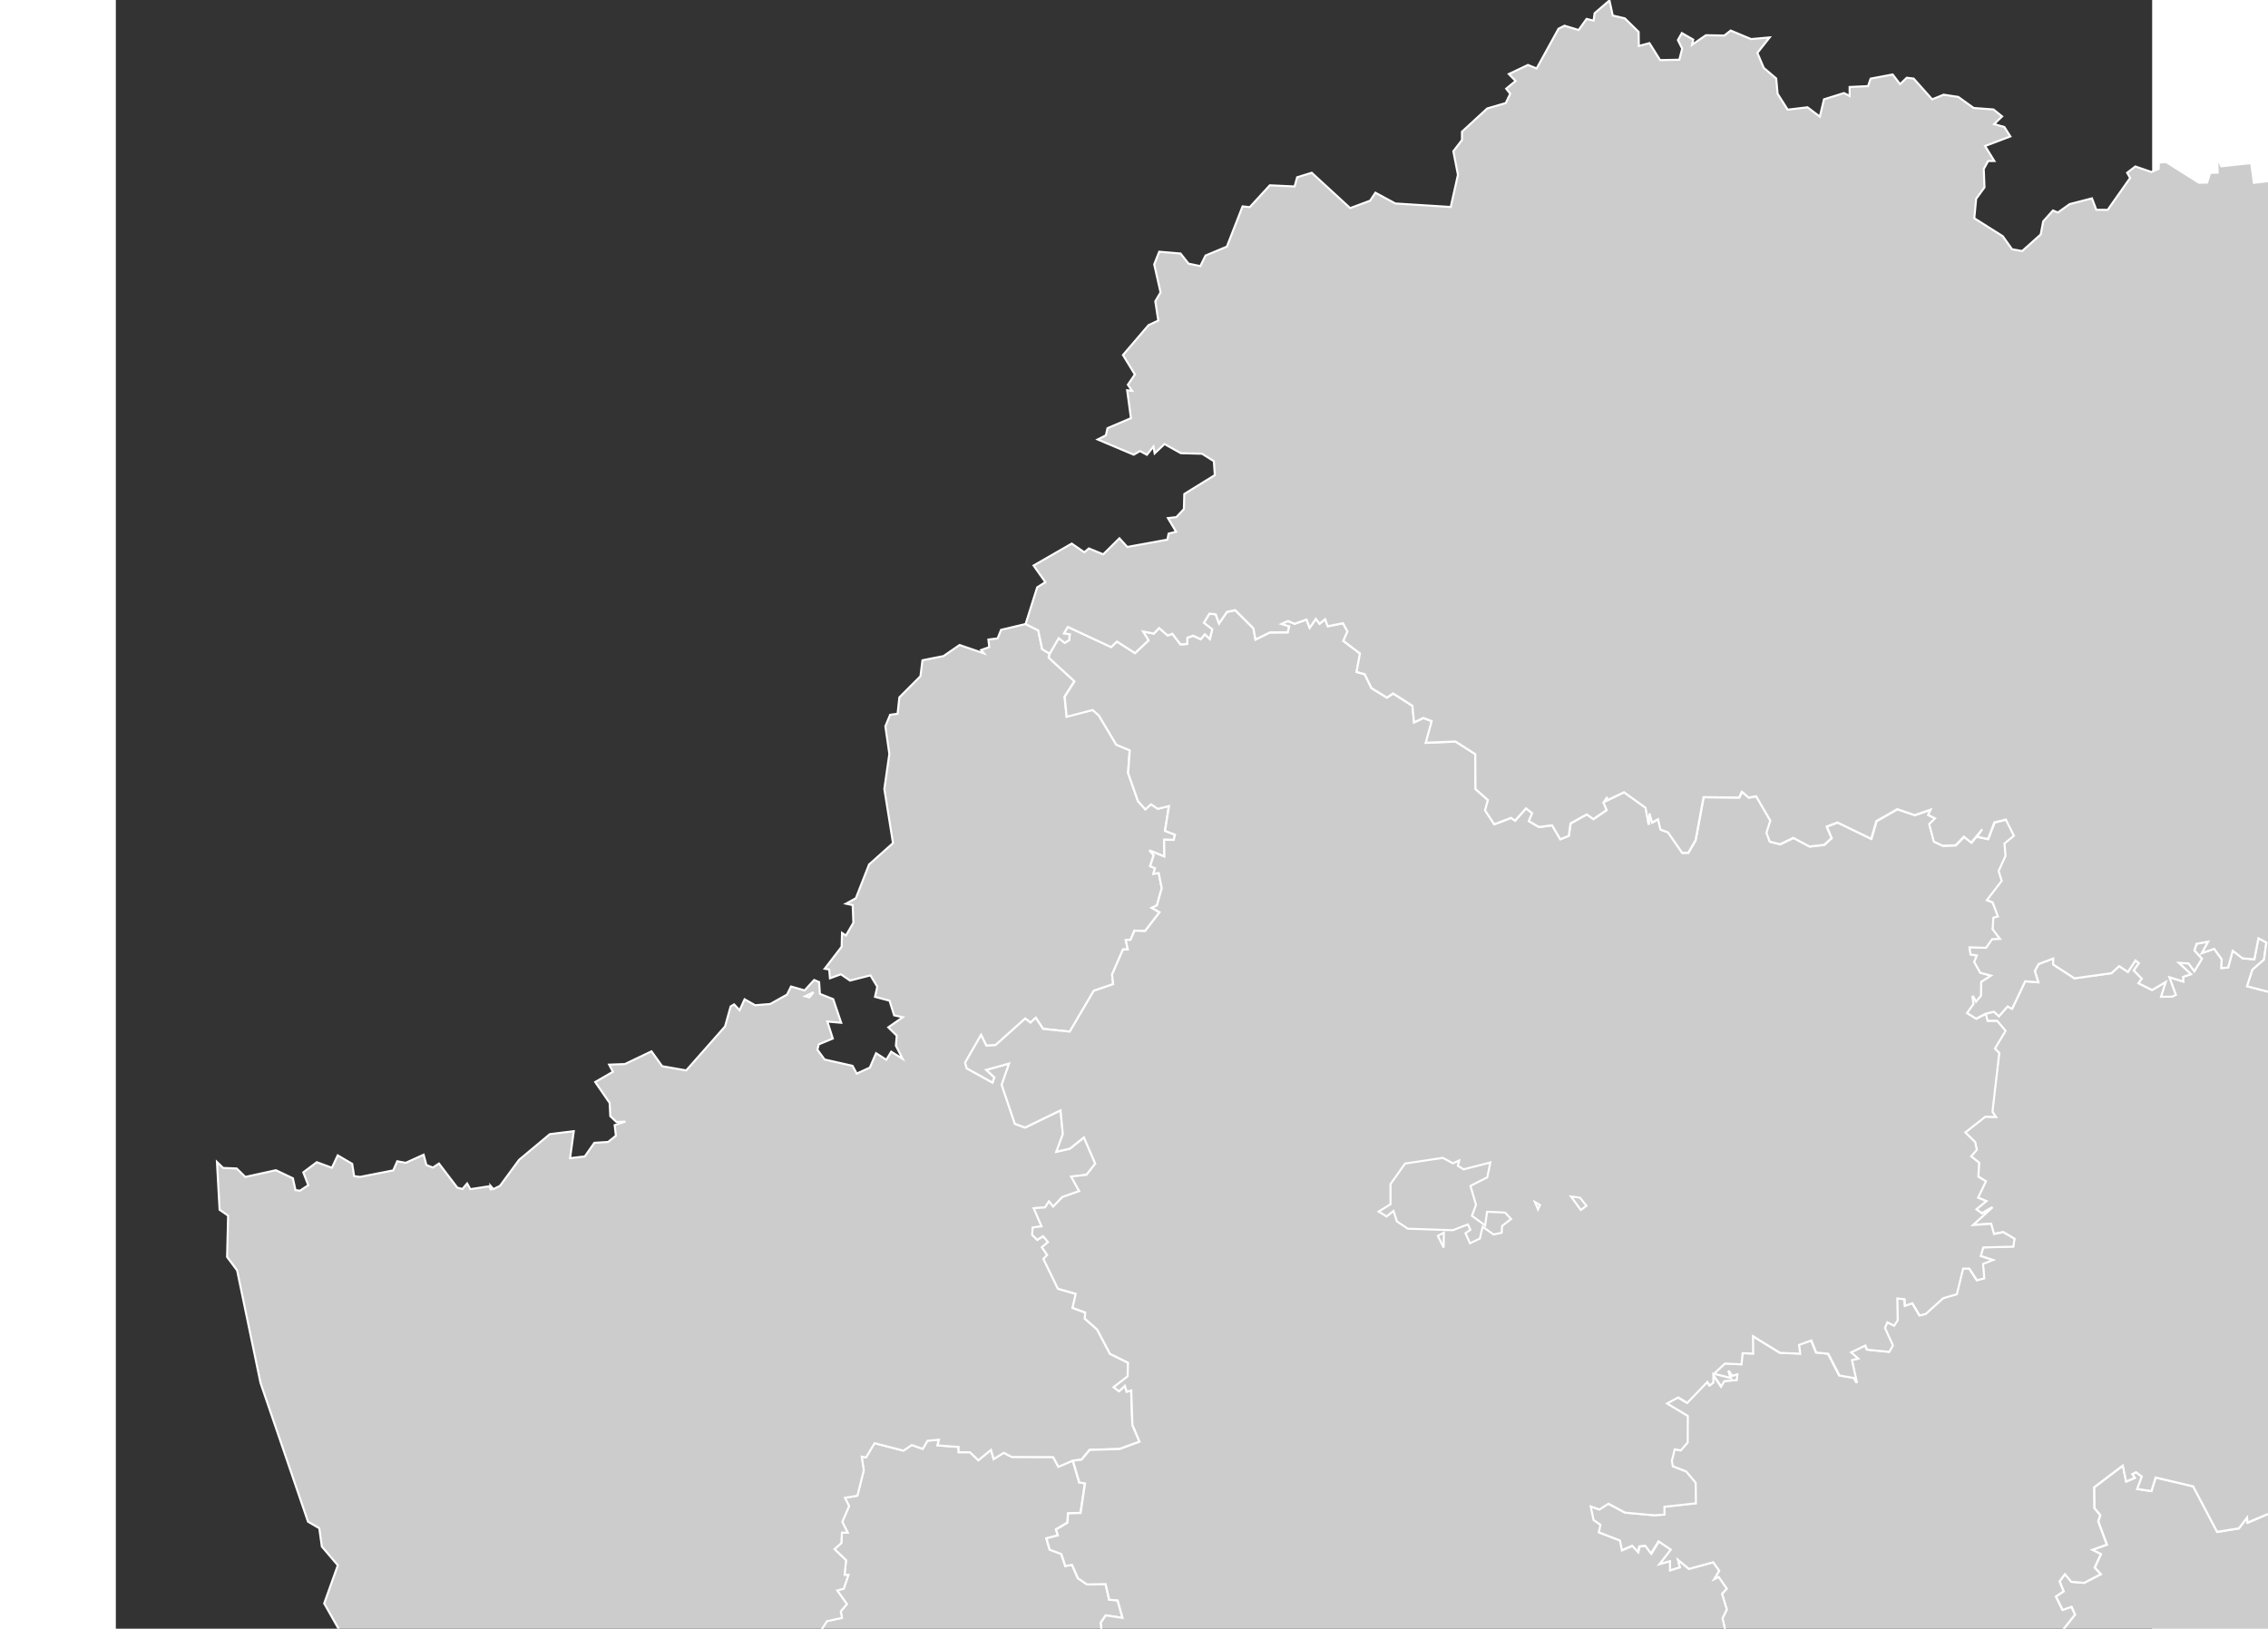 <?xml version="1.0" encoding="utf-8"?>
<!-- (c) ammap.com | SVG map of Belarus - Low -->
<svg xmlns="http://www.w3.org/2000/svg" xmlns:amcharts="http://amcharts.com/ammap" xmlns:xlink="http://www.w3.org/1999/xlink" version="1.1" width="859px" height="617px" viewBox="0 0 500 400">
	<rect x="0" y="0" width="500" height="400" fill="#333333" stroke="none"/>
	<defs>
		<style type="text/css">
			.land
			{
				fill: #CCCCCC;
				fill-opacity: 1;
				stroke:white;
				stroke-opacity: 1;
				stroke-width:0.5;
			}
		</style>

		<amcharts:ammap projection="mercator" leftLongitude="23.179" topLatitude="56.172" rightLongitude="32.78" bottomLatitude="51.262"></amcharts:ammap>

		<!-- All areas are listed in the line below. You can use this list in your script. -->
		<!--{id:"BY-BR"},{id:"BY-HO"},{id:"BY-HM"},{id:"BY-HR"},{id:"BY-MA"},{id:"BY-MI"},{id:"BY-VI"}-->

	</defs>
	<g>
		<path id="BY-BR" title="Brest" class="land" d="M56.02,430.21L67.7,429.3L67.81,427.87L70.09,427.13L73.04,428.72L72.8,431.74L76.84,433.11L76.96,432.18L77.8,434.62L78.5,432.19L80.3,431.01L81.23,431.52L80.59,433.29L81.82,431.9L85.67,433.94L89.68,431.61L90.81,431.89L90.79,434.3L99.73,434.11L102.86,432.39L103.65,433.33L102.66,428.51L105.43,421.63L103.7,422.02L104.63,421.2L103.17,419.69L105.79,415.59L108.73,414.66L105.86,412.47L106.17,410.97L113.17,404.82L114.69,404.99L114.2,409.31L116.51,410.31L119.01,409.2L120.35,410.65L122.39,408.39L123.63,410.35L127.92,409.96L129.44,408.2L131.9,408.6L134.02,412.5L132.81,413.94L135.78,417.18L138.46,412.35L139.71,412.78L138.7,419.81L139.46,423.5L141.25,421.19L143.16,422.51L145.06,419.91L149.61,422.69L150.98,418.99L154.94,417.31L155.9,422.02L158.66,423.07L160.85,420.34L160.35,419.02L157.82,419.28L157.31,416.69L159.78,414.49L157.46,410.37L161.62,411.07L166.01,410.16L165.77,406.17L167.66,403.28L172.88,400.77L174.57,398.12L178.27,397.31L177.96,395.72L179.47,393.93L177.08,390.57L178.69,390.15L179.84,386.78L178.9,386.78L179.27,383.17L176.42,380.44L178.11,378.94L178.27,376.38L179.66,376.37L178.35,373.73L180.01,369.85L179,367.82L182.05,367.32L183.62,361.09L183.1,357.71L184.17,357.92L186.27,354.41L193.36,356.25L195.41,354.87L198.11,355.81L199.27,353.82L202.08,353.55L201.75,354.95L206.91,355.34L206.92,356.63L209.71,356.63L211.77,358.6L214.87,356.05L215.52,358.32L218.01,356.77L219.96,357.79L230.13,357.83L231.42,360.21L234.94,358.71L234.94,358.71L236.52,364.05L237.93,364.28L236.84,371.54L233.76,371.65L233.64,373.93L230.81,375.6L231.27,377.06L228.46,377.79L229.26,380.57L232.1,381.62L233.1,384.59L234.74,384.28L236.2,387.59L238.42,389.1L243.01,389.02L243.88,392.88L245.96,393.02L247.16,397.33L243.04,396.71L241.85,398.47L242.25,403.28L239.39,402.98L237.23,404.49L238.49,410.04L242.19,414.72L236.77,420.15L237.03,423.83L241.09,426.17L241.2,427.52L246.03,420.51L246.96,423.97L249.23,422.78L251.49,416.65L254.35,420.13L257.19,419.9L258.93,422.63L260.96,423.17L260.55,422.03L263.61,421.8L264.43,428.29L267.14,431.82L272.2,431.12L273.6,433.19L278.98,435.87L282.94,430.43L284.62,434.82L283.96,438.01L285.94,438.93L286.78,442.53L283.74,443.47L284.54,450.25L282.46,450.28L282.56,452.72L284.78,453.85L285.05,457.22L286.25,457.33L286.43,465.73L291.3,465.94L292.04,470.38L294.07,470.18L294.4,474.3L299.04,474.22L299.16,476.62L302.58,477.56L302.58,477.56L301.37,481.62L301.86,486L309.78,485.92L309.87,487.9L312.44,490.02L316.84,490.22L318.59,492.65L321.63,493.54L323.45,499.46L321.03,502.43L322.6,504.77L320.29,511.03L320.63,516.81L324.27,517.34L324.93,520.7L327.47,520.7L327.55,523.71L320.32,530.89L322.04,536.97L319.28,541.89L323.77,547.12L321.9,551.63L323.25,554.18L321.23,556.74L319.54,556.45L318.59,557.72L318.15,564.04L320.37,567.93L320.37,567.93L320,571.39L321.1,571.33L319.4,573.72L317.53,572.65L317.83,570.29L316.45,571.24L315.6,569.73L313.67,571.65L308.87,570.15L307.39,571.55L300.22,571.86L302.41,565.79L300.64,564.27L297.61,564.6L297.09,551.62L281.7,552.21L278.32,556.19L270.88,552.53L266.94,553.6L263.92,551.21L263.7,548.09L259.3,545.5L252.04,545.02L248.36,548.75L243.12,548.55L242.88,546.91L241,546.43L239.43,544.03L237.62,544.28L237.4,539.46L235.34,540.91L224.77,539.83L220,540.66L219.83,539.06L218.65,539.27L215.22,535.26L208.99,532.64L202.57,534.77L195.54,533.59L195.34,531.37L192.04,530.52L191.19,530.8L192.16,533.87L179.25,533.83L173.66,531.8L172.44,533.9L170.52,532.91L169.72,534.18L164.96,534.18L159.46,532.29L153.83,528.45L151.46,529.39L148.83,528.31L144.77,530.4L141.55,530.42L131.88,536.91L129.42,536.92L128.47,535.22L122.95,536.9L121.53,534.99L116.59,538.51L113.54,536.96L110.25,537.41L107.1,536.23L95.81,538.69L89.16,538.62L85.56,541.29L85.9,542.62L82.4,548.16L84.07,554.41L80.59,558.26L69.61,564.3L66.22,569.69L60.41,574.42L54.94,572.32L51.89,573.18L51.69,571.18L54.15,568.36L47.89,566.66L45.3,567.46L44.46,564.18L39.17,566.2L36.85,565.75L31.67,569.24L33.49,572.95L35.8,574.27L33.83,577.83L36.76,583.29L32.75,583.47L31.77,580.6L28.44,579.77L29.34,577.16L26.62,571.81L26.43,566.91L28,560.43L25.7,556.8L28.02,552.99L30.02,553.28L33.24,550.81L33.97,548.34L31.14,543.54L31.48,539.28L33.29,539.75L32.64,538.23L33.82,537.36L31.91,534.46L34.35,532.52L33.97,530.64L32.95,530.62L36.19,528.92L35.84,527.27L37.52,525.52L34.12,517.55L35.04,517.34L34.85,514.87L32.25,513.43L32.52,511.73L30.89,510.44L27.91,510.27L27.21,511.28L24.55,506.77L22.71,506.2L23.72,502.99L21.17,503.58L20.47,502.32L18.07,503.81L17.42,502.64L16.27,503.21L15.85,500.44L14.39,501.06L13.68,499.59L9.7,499.43L9.03,497.88L6.32,498.73L1.91,497.35L1.78,491.44L0,490.42L10.09,472.64L17.89,461.78L21.94,457.7L29.79,453.1L39.27,450.54L40.95,451.47L52.58,442.65L55.97,438.64z"/>
		<path id="BY-HO" title="Homyel'" class="land" d="M390.57,442.45l1.02,0.72l2.1,-2.03l0.67,1.09l4.98,0.02l4.27,-2.03l3.49,1.32l1.86,-1.4l2.63,1.35l2.3,-3.61l3.88,-0.02l-0.1,-2.06l-1.4,0.38l-1.23,-1.31l0.64,-3.26l3.48,1.13l1.62,-1.97l1.65,0.29l5.87,-8.2l-0.41,-3.02l11.5,-1.62l-0.97,-4.33l5.86,-7.74l13.21,5.12l0.63,-1.49l1.31,0.17l-0.13,1.58l2.11,1.06l3.52,-1.59l3.19,-3.48l8.52,0.48l2.95,2.15l4.1,-1.31l-0.66,-1.41l1.51,-1.7l-4.02,-1.75l-2.51,-3.57l3.07,-3.87l-0.86,-1.88l-2.2,0.77l-1.64,-3.32l1.91,-1.29l-1,-2.44l1.33,-1.78l1.56,1.88l3.16,0.26l4.08,-2.12l-1.51,-1.61l1.52,-3.33l-2.09,-1.04l3.56,-1.28l-2.11,-5.69l0.47,-1.55l-1.43,-1.72l-0.07,-5.09l7.07,-5.36l0.81,3.92l2.13,-0.9l-0.66,-0.89l0.96,-0.49l1.43,1.06l-1.14,3.05l3.49,0.52l1.03,-3.33l9.22,2.17l5.89,11.18l5.32,-0.86l2.05,-2.66l0.08,1.26l4.84,-2.06l3.39,0.53l0.21,-2.01l2.26,-1.79l3.42,1.06l0.86,-2.37l1.8,0.31l0.93,-2.58l2.67,0.27l1.94,-4.6l1.23,0.68l-1.45,2.68l1.37,0.74l-0.63,1.42l6.99,1.36l-1.05,2.16l1.91,1.84l3.06,-0.36l-0.05,-1.76l3.2,-1.13l5.13,0.73l1.33,-1.17l-0.32,-1.38l1.53,-0.52l10.23,-0.25l-0.53,2.66l-2.08,1.98l1.16,1.82l1.43,-1.02l1.98,0.62l-0.04,3.09l1.93,1.21l0.11,2.9l2.47,-0.49l0.61,2.02l1.36,0.38l0.15,1.99l-1.61,1.55l1.09,2l6.45,-0.58l1.26,3.49l2.07,-0.76l0.02,0.87l5.69,0.12l1.02,2.26h1.5l0,0l-2.01,0.6l-0.38,6.06l-4.8,-0.1l-1.57,1.64l8.32,5.42l1.65,3.76l-0.27,3.31l8.09,8.14l4.04,0.23l0.07,2.17l-1.36,1.21l4.95,4.63l0.98,6.05l-2.87,4.32l-4.79,1.7l4.61,5.59l0.33,6.16l5.01,4.04l3.03,0.34l-2.72,2.44l-1.74,-1.09l-1.36,4.18l-2.6,-0.31l1.12,2.58l2.13,-0.99l1.54,1.69l-1.38,3.04l-1.79,0.82l1.94,0.58l-1.03,4.46l2.03,-0.18l0.71,2.38l-0.39,8.19l-3.1,0.94l3.12,3.92l0.37,-0.79l1.63,2.25l4.34,1.55l-1.05,1.12l0.87,4.85l-1.56,2.51l6.88,1l1.29,7.88l-5.65,2.97l-0.58,-1.37l-3.09,-0.92l-11.27,-1.32l-2.8,1.04l-1.42,-0.49l-0.71,-2.33l-3.62,-0.11l-1.99,1.04l0.59,1.42l-4.51,1.91l-2.01,6.29l-3.16,1.23l-2.06,-1.02l-0.97,-2.52l-3.88,-0.91l-1.35,-2.71l-11.48,2.93l-2.71,-1.4l0.13,1.75l-1.39,0.2l1.09,2.76l-1.78,-1.01l1.11,1.63l-1.16,0.65l0.51,1.88l-1.19,0.23l1.29,3.27l-2.23,-1.21l-0.69,1.04l1.28,1.08l-1.82,0.41l0.29,1.7l-3.7,0.9l1.07,0.89l-0.69,0.85l-1.56,-0.98l-0.96,0.84l1.1,3.27l-1.59,2.69l-4.1,-0.43l-2.98,4.21l-0.82,3.64l-3.22,1.42l1.31,3.41l-0.92,2.55l-3.19,0.8l2.62,0.94l-1.86,5.47l-4.42,0.94l0.49,5.24l-3.02,-1.61l-0.97,0.71l1.34,1.51l-1.95,3.52l3.53,2.44l-3.45,1.07l3.29,2.11l-1.87,1.91l1.37,2.57l2.55,-0.63l-0.98,4.26l1.58,3.93l2.35,1.34l-3.04,1.86l0.34,2.62l2.42,0.21l2.64,5.38l-1.28,2.36l1,2.55l-4.2,2.98l1.37,0.79l-0.66,0.81l1.48,-0.55l-1.1,2.74l-4.94,2.3l-2.52,-2.21l-4.02,0.85l0.72,-3.87l-4.36,-0.32l-5.74,-5.9l2.25,-2.06l-1.18,-4.93l0.77,-0.48l-7.71,-7.27l-5.4,-3.11l-0.85,2.65l-2.59,-2.15l-0.6,2.3l-7.58,-1.94l-0.35,1.72l-2.56,0.65l-0.8,1.56l-2.81,-2.19l-2.38,0.62l-1.29,4.61l-2.62,-1.38l-2.01,0.86l-0.8,-1.17l-0.85,2.1l-3.57,-1.88l-1.3,-3.7l1.36,-0.6l-0.13,-2.46l-0.54,-1.74l-1.54,0.02l-3.42,3.17l-2.74,-0.21l-3.68,4.94l-3.21,-2.07l-2.81,9.62l-6.65,-1.58l-6.55,3.99l-1.36,-9.03l-2.67,-0.86l-1.54,-4.04l0.43,-8.35l-3.09,-0.75l-0.41,-2.84l-2.15,-1.76l0.52,-1.26l-1.51,-0.65l0.22,-2.97l-4.32,0.2l-8.01,9.13l-1.73,0.15l-0.52,-1.99l-4.43,0.14l-6.19,3.32l-4.58,8.64l1.49,4.14l-2.16,4.31l-1.12,-6.01l-2.62,2.8l-1.36,-0.58l-3.02,-12.49l0.86,-0.89l-1.65,0.04l2.02,-0.97l-7.52,-0.21l-0.01,-1.21l-2.81,-1.22l-3.51,-0.28l-8.6,6.37l-0.65,-4.12l-4.61,-5.81l-1.84,0.26l0.02,-7.24l-6.28,4.26l-1.45,4.52l-1.9,0.31l-1.75,3.08l-4.94,1.64l-7.15,0.91l2.61,-4.3l-3.97,2.05l-0.74,-4.68l-4.11,-1.62l-2.02,1.01l-0.64,0.68l1.4,1.04l-0.95,4.26l1.65,3.48l-3.64,1.27l-3.24,6.8l-6.82,-4.99l4.14,-5.64l0.27,-4.67l-5.69,-1.43l-1.82,1.29l-5.24,-3.7l-0.93,1.63l-1.52,-1.61l0,0l-2.21,-3.89l0.44,-6.32l0.95,-1.27l1.69,0.3l2.02,-2.57l-1.34,-2.55l1.87,-4.51l-4.49,-5.23l2.76,-4.91l-1.72,-6.08l7.23,-7.19l-0.08,-3h-2.54l-0.66,-3.36l-3.64,-0.53l-0.34,-5.78l2.3,-6.26l-1.56,-2.34l2.42,-2.97l-1.82,-5.92l-3.04,-0.89l-1.74,-2.43l-4.4,-0.2l-2.58,-2.12l-0.09,-1.98l-7.91,0.09l-0.49,-4.39l1.21,-4.05l0,0l6.3,-6.04l0.67,-1.27l-1.85,-4.57l2.42,-1.22l1.53,-3.81l8.94,0.44l1.71,-2.06l1.9,1.79l1.82,-1.9l0.4,1.05l1.3,-0.65l-0.1,1.83l1.46,0.06l-1.24,5.58l7.79,3.65l0.38,2.3l5.95,-0.6l6.73,1.84l4.12,-1.22l0.08,-3.3l1.7,-0.98l-0.86,-4.62l1.82,-0.99l9.49,-1.23l0.89,4.47l4.62,-0.87l0.44,2.26l10.47,-1.67l6.73,-6.7l0.11,-12.44L390.57,442.45zM617.15,467.48l-0.18,-1.28l3.45,0.85l-0.52,1.81l-0.88,-1.48L617.15,467.48z"/>
		<path id="BY-HM" title="Minsk City" class="land" d="M326.4,306.17l-1.79,-2.65l0,0l1.47,-0.77l0,0L326.4,306.17zM349.2,297.02l-0.77,-1.82l1.26,0.74L349.2,297.02zM359.49,294.13l1.61,2l-1.38,1.04l0,0l-2.54,-2.99L359.49,294.13zM325.84,284.36l2.46,1.34l1.56,-0.7l-0.35,1.3l1.41,0.88l6.58,-1.68l-0.76,3.65l-4.13,2.09l1.37,4.66l-1,2.69l3.24,2.37l0.48,-3.37l4.42,0.21l1.47,1.58l-2.21,1.69l-0.1,1.69l-2,0.42l-2.68,-1.9l-0.68,2.9l-2.42,1.16l-1.11,-2.47l1.21,-0.84l-0.63,-1.32l-3.68,1.42l-11.06,-0.37l-2.68,-1.79l-0.84,-2.58l-1.68,1.37l-1.95,-1.21l2.9,-1.79v-4.95l3.58,-5.05L325.84,284.36z"/>
		<path id="BY-HR" title="Hrodzen" class="land" d="M223.38,153.25l3.11,1.57l0.96,4.62l1.85,1.09l0,0l-0.26,0.95l6.31,5.81l-2.41,3.78l0.5,4.91l6.36,-1.66l1.54,1.36l4.28,7.18l3.31,1.38l-0.41,5.58l2.43,6.9l1.82,2.04l1.37,-1.27l1.68,1.12l2.74,-0.67l-0.97,6.1l2.45,0.94l-0.31,1.28l-2.35,-0.05l0.07,4.14l-3.67,-1.5l1.05,1.18l-0.88,2.67l1.2,0.52l-0.41,1.37l1.31,-0.2l0.75,3.74l-1.19,4.21l-1.27,0.61l1.92,1.08l-3.56,4.62l-2.6,-0.11l-0.96,2.25l-1.17,0.09l0.5,2.29l-1.17,-0.01l-2.69,6.18l0.28,2.35l-4.77,1.63l-5.88,10.02l-6.56,-0.67l-1.79,-2.72l-1.3,1.19l-1.28,-1l-7.3,6.53l-2.24,0.15l-1.31,-2.64l-3.91,6.8l0.39,1.38l6.32,3.51l0.45,-1.27l-2.01,-1.83l5.65,-1.57l-1.82,5.23l3.23,9.57l2.5,0.93l8.74,-4.23l0.55,5.88l-1.59,4.29l3.31,-0.76l3.46,-2.76l2.79,6.45l-2.14,2.73l-3.77,0.45l1.96,3.56l-4.15,1.48l-2.24,2.35l-1.03,-1.27l-0.96,1.46l-2.77,0.19l1.92,4.46l-2.17,0.27l-0.14,1.81l1.23,1.22l1.46,-0.89l1.22,1.46l-1.51,1.25l1.3,1.92l-0.94,0.94l3.57,7.34l4.39,1.27l-0.8,3.45l3.13,1.14l-0.13,1.49l3.04,2.67l3.16,5.98l4.44,2.19l-0.1,3.36L245,340.68l1.29,0.99l1.4,-1.36l0.5,1.47l1.09,-0.33l0.29,8.48l1.76,4.12l-4.9,1.8l-7.34,0.21l-2.01,2.4l-2.12,0.26l0,0l-3.52,1.51l-1.29,-2.38l-10.17,-0.04l-1.95,-1.02l-2.49,1.56l-0.65,-2.27l-3.1,2.54l-2.06,-1.96h-2.79l-0.01,-1.3l-5.16,-0.38l0.33,-1.41l-2.81,0.27l-1.16,1.99l-2.69,-0.94l-2.05,1.38l-7.09,-1.84l-2.1,3.51l-1.07,-0.21l0.52,3.38l-1.57,6.23l-3.05,0.51l1.01,2.03l-1.66,3.88l1.31,2.63l-1.4,0.01l-0.15,2.56l-1.69,1.5l2.85,2.73l-0.37,3.61h0.94l-1.14,3.38l-1.61,0.42l2.38,3.36l-1.51,1.79l0.31,1.59l-3.7,0.81l-1.7,2.65l-5.21,2.51l-1.89,2.89l0.24,4l-4.39,0.9l-4.16,-0.7l2.32,4.12l-2.47,2.2l0.51,2.59l2.53,-0.26l0.5,1.32l-2.19,2.73l-2.76,-1.05l-0.96,-4.71l-3.96,1.68l-1.37,3.7l-4.55,-2.78l-1.9,2.6l-1.91,-1.32l-1.79,2.31l-0.75,-3.68l1,-7.03l-1.25,-0.43l-2.68,4.82l-2.97,-3.23l1.21,-1.44l-2.12,-3.9l-2.46,-0.4l-1.52,1.76l-4.29,0.39l-1.25,-1.96l-2.04,2.26l-1.34,-1.45l-2.5,1.11l-2.3,-1l0.49,-4.32l-1.52,-0.17l-7,6.15l-0.31,1.5l2.87,2.19l-2.94,0.93l-2.62,4.1l1.46,1.51l-0.93,0.82l1.73,-0.39l-2.77,6.88l1,4.82l-0.79,-0.94l-3.13,1.72l-8.94,0.19l0.02,-2.41l-1.12,-0.28l-4.01,2.32l-3.85,-2.03l-1.23,1.39l0.64,-1.77l-0.93,-0.51l-1.79,1.18l-0.71,2.42l-0.83,-2.43l-0.12,0.93l-4.04,-1.36l0.24,-3.02l-2.95,-1.6l-2.28,0.74l-0.11,1.43l-11.68,0.91l0,0l-1.67,-18.98l2.2,-2.56l-1.55,-8.03l-3.91,-6.89l3.35,-9.36l-3.92,-4.6l-0.64,-4.51l-2.76,-1.6l-11.67,-34.12l-5.74,-27.6l-2.46,-3.29l0.25,-10.15l-2.09,-1.45l-0.65,-11.74l1.53,1.47l3.31,0.13l2.12,2.08l7.52,-1.65l4.17,1.98l0.63,2.9l1.11,0.15l2.04,-1.35l-1.23,-3.16l3.32,-2.49l3.71,1.37l1.43,-3.05l3.55,2.08l0.48,3.03l1.46,0.18l8.14,-1.6l0.98,-2.24l2.08,0.39l4.4,-2l0.68,2.53l1.59,0.63l1.5,-0.99l4.51,5.92l1.25,0.33l1.15,-1.36l0.79,1.4l4.64,-0.71l0.46,0.99l-0.13,-1.09l0.69,0.8l1.63,-0.81l4.68,-6.38l7.55,-6.31l5.88,-0.73l-0.91,6.63l3.62,-0.43l2.34,-3.34l3.38,-0.21l1.91,-1.54l-0.3,-2.59l2.62,-0.87l-2.18,0.1l-1.51,-1.43l-0.17,-3.25l-3.54,-5.14l4.34,-2.51l-0.92,-1.76l3.87,-0.14l6.53,-3.13l2.62,3.65l5.91,1.04l9.53,-10.8l1.37,-4.9l0.85,-0.52l1.36,1.44l1.22,-2.69l2.59,1.46l3.7,-0.3l4.13,-2.31l0.98,-1.99l3.33,0.96l2.36,-2.56l1.21,0.52l0.19,2.89l3.27,1.3l1.96,5.8l-3.4,-0.3l1.34,4.17l-3.46,1.44l-0.32,1.31l1.77,2.4l6.85,1.55l1.04,1.91l3.22,-1.48l1.52,-3.53l2.52,1.62l1.2,-1.99l2.8,1.76l-1.65,-3.23l0.21,-2.46l-2.08,-2.05l3.57,-2.48l-2.13,-0.47l-1.13,-3.59l-3.57,-0.95l0.56,-2.49l-1.68,-2.78l-5.01,1.28l-2.25,-1.55l-2.68,0.99l-0.19,-2.16l-1.1,-0.19l4.16,-5.42l0.09,-3.38l0.96,0.65l1.83,-3.15l-0.17,-4.33l-1.65,-0.35l2.43,-1.34l3.24,-8.28l5.88,-5.26l-2.13,-13.29l1.23,-8.62l-0.98,-6.77l1.17,-2.83l1.83,-0.26l0.44,-4.02l5.18,-5.2l0.49,-3.91l5.17,-1.03l3.94,-2.72l5.99,2.05l-0.69,-0.82l1.99,-0.71l-0.21,-1.86l2.27,-0.29l0.84,-2.1L223.38,153.25zM170.29,244.94l-1.05,-0.26l2.08,-1L170.29,244.94z"/>
		<path id="BY-MA" title="Mahilyow" class="land" d="M459.07,248.97L461.16,248.46L462.38,249.57L464.49,247.18L465.61,247.75L468.82,240.99L472.04,241.25L471.19,238.48L472.1,236.76L475.72,235.4L475.69,236.86L480.92,240.26L490,239.01L491.9,237.27L494.04,238.7L495.92,235.87L496.75,236.55L495.49,238.33L497.47,240.35L496.65,241.47L499.98,243.14L503.36,241.16L502.2,244.79L504.91,244.78L505.8,244.31L504.21,239.98L507.61,241.06L507.6,239.9L509.54,239.25L506.52,236.46L508.95,236.61L510.36,238.53L512.21,235.45L510.36,233.44L510.89,231.79L513.77,231.25L512.23,234.06L515.24,233.03L517.09,235.6L516.99,237.74L518.65,237.63L519.78,233.48L522.21,235.36L525.09,235.6L526.09,230.43L528.05,231.46L527.46,235.68L524.63,238.15L523.31,242.21L528.71,243.62L531.02,239.93L534.17,240.21L534.4,236.99L536.04,238.1L538.59,245.61L540.55,244.18L540.91,246.46L543.56,247.72L542.73,245.01L545.52,244.97L542.81,244.02L546.05,241.4L544.81,240.77L546.29,237.5L548.66,235.85L545.55,233.19L554.64,230.42L554.16,226.44L556.17,225.79L558.71,227.4L561.35,227.38L561.82,229.66L564.63,228.79L567.75,229.81L569.65,228.86L570.48,224.43L572.31,222.98L573.75,225.87L578.36,226.3L579.65,229.57L582.74,225.19L588.39,222.53L587.23,220.33L592.6,220.52L592.6,220.52L594.78,221.06L595.07,224.91L597.54,229.17L596.24,232.07L599.81,233.64L601.38,237.08L598.74,239.57L601.28,240.45L600.92,248.84L604.24,249.8L605.55,248.33L606.09,251.55L608.04,251.31L605.76,253.2L609.84,253.61L612.88,257.08L614.3,256.9L613.97,259.47L618.46,260.65L619.18,262.46L623.84,262.94L625.9,261.84L627.49,266.59L634.81,265.41L633.29,269.83L635.76,269.99L638.39,267.84L639.53,269.3L640.77,268.4L641.51,269.65L643.86,269.26L642.73,270.95L643.34,275.1L640.82,278.87L643.27,280.77L643.38,283.91L640.65,285.8L639.05,294.21L636.71,295.07L638.18,296.44L635.39,299.25L636.1,300.34L633.67,300.59L634.78,301.99L634.03,305.26L637.16,303.8L644,307.75L644.55,306.4L647.84,306.67L650.63,304.21L654.93,304.88L654.65,303.98L657.54,304.32L660.76,302.42L664.48,305.63L666.81,304.86L668.18,308.82L672.47,307.69L671.57,309.67L675.29,309.52L678.6,315.04L685.31,312.43L685.51,314.5L688.17,316.43L688.33,318.94L684.94,321.18L683,320.9L681.89,322.95L682.25,325.25L683.14,325.74L683.09,323.26L684.49,324.99L682.94,328.9L686.86,333.64L686.37,335.87L692.12,338.51L691.33,339.86L695.89,340.43L696.06,344.72L697.73,345.07L699.14,341.46L702.14,344.07L700.18,344.6L699.92,345.84L708.2,346.5L706.73,348.59L707.81,351.54L706.17,351.73L706.11,353.22L708.71,355.6L706.04,355.02L704.96,357.63L706.9,362.31L703.29,362.98L702.02,361.77L699.48,364.99L696.9,361.84L697.1,364.86L695.63,364.93L694.52,367.8L691.68,366.45L690.22,367.49L690.03,365.8L687.37,366.28L689.26,368.69L684.44,377.93L681.79,380.65L677.76,380.84L675.85,385.72L673.66,387.78L669.3,387.86L668.83,391.38L665.08,390.32L664.04,392.73L658.38,394.14L652.74,392.51L652.61,391.39L650.63,393.19L646.48,393.43L644.98,392.8L644.67,390.24L638.87,389.97L636.46,386.3L635.78,381.88L632.61,379.31L631.52,379.84L623.98,375.46L620.39,379.92L607.31,377.54L608.32,381.97L604.37,386.3L604.51,388.07L606.94,390.09L606.29,391.65L604.24,391.85L604.24,391.85L602.74,391.85L601.72,389.59L596.04,389.47L596.02,388.59L593.95,389.35L592.68,385.87L586.24,386.45L585.15,384.44L586.76,382.9L586.61,380.9L585.25,380.52L584.64,378.51L582.17,379L582.06,376.1L580.13,374.89L580.17,371.8L578.19,371.19L576.76,372.21L575.6,370.38L577.67,368.4L578.21,365.74L567.97,365.99L566.44,366.5L566.76,367.88L565.43,369.05L560.3,368.33L557.1,369.46L557.15,371.22L554.1,371.58L552.18,369.74L553.23,367.59L546.24,366.23L546.88,364.81L545.5,364.07L546.95,361.4L545.72,360.72L543.78,365.32L541.11,365.05L540.18,367.62L538.38,367.32L537.51,369.68L534.1,368.62L531.84,370.41L531.63,372.42L528.24,371.89L523.4,373.94L523.31,372.69L521.27,375.35L515.95,376.21L510.06,365.02L500.84,362.85L499.81,366.18L496.33,365.67L497.46,362.62L496.03,361.56L495.07,362.05L495.74,362.94L493.6,363.84L492.79,359.92L485.72,365.28L485.78,370.37L487.22,372.1L486.74,373.65L488.85,379.34L485.3,380.62L487.39,381.67L485.86,385L487.37,386.6L483.3,388.73L480.14,388.47L478.58,386.59L477.25,388.37L478.24,390.81L476.34,392.1L477.98,395.43L480.18,394.65L481.04,396.53L477.97,400.4L480.48,403.98L484.51,405.73L483,407.43L483.66,408.83L479.57,410.14L476.62,407.99L468.1,407.51L464.91,411L461.39,412.58L459.28,411.52L459.4,409.94L458.09,409.77L457.46,411.27L444.25,406.14L438.39,413.88L439.35,418.21L427.86,419.84L428.27,422.86L422.4,431.06L420.76,430.77L419.14,432.74L415.66,431.61L415.02,434.87L416.26,436.19L417.66,435.81L417.76,437.86L413.87,437.89L411.58,441.5L408.95,440.15L407.09,441.55L403.6,440.22L399.33,442.25L394.35,442.23L393.69,441.13L391.59,443.16L390.57,442.45L390.57,442.45L389.38,440.03L383,437.12L383.08,435.03L383.42,433.17L387.18,430.61L389.12,425.93L386.77,420.64L390.24,419.72L391.31,417.08L387.76,409.52L388.79,406.96L390.5,407.1L392.24,405.15L396.1,406.85L397.61,403.88L395.38,401.32L394.49,397.44L395.54,395.27L394.37,391.43L395.54,390.17L393.56,387.32L392.41,387.87L393.67,385.77L392.2,383.72L386.24,385.35L383.59,383.13L384.05,384.95L381.6,385.71L381.6,383.45L379,384.17L381.67,380.56L378.76,378.58L376.9,381.59L375.43,379.65L374.05,379.79L373.7,381.22L372.26,379.65L369.68,380.75L369.2,378.32L364,376.32L364.41,374.45L362.72,373.28L362.01,369.94L364.16,370.69L366.38,369.26L370.48,371.47L377.65,372.11L380.13,371.96L380.12,370.03L387.86,369.18L387.79,364.15L385.48,361.39L382.18,360.1L381.93,358.73L382.64,355.9L384.13,356.19L385.82,354.24L385.85,347.73L380.76,344.67L383.49,343.17L385.73,344.5L390.67,339.38L391.25,340.24L392.14,339.54L392.14,337.63L394.06,340.48L394.83,339.17L397.9,338.91L398.04,337.56L396.77,337.89L395.92,336.64L396.49,338.44L392.28,337.37L395.01,334.85L399.07,335.05L399.34,332.3L401.93,332.41L401.89,328.13L408.53,332.22L413.48,332.42L413.19,330.26L416.23,329.17L417.42,332.14L420.38,332.44L423.13,337.78L426.65,338.37L427.42,339.6L426.2,333.99L427.73,333.64L425.98,332.1L429.49,330.41L429.9,331.43L435.35,331.98L436.24,330.39L434.29,326.1L434.88,324.7L436.55,325.54L437.42,324.2L437.32,318.86L439.1,319.04L439.24,320.67L441.03,320.01L442.82,323.03L444.31,322.66L448.62,318.78L451.97,317.81L453.49,311.51L455.03,311.5L456.91,314.38L458.7,313.9L458.4,310.35L460.83,309.41L457.84,308.45L458.47,306.32L465.85,306.12L466.15,304.2L463.41,302.57L461.11,303.02L460.41,300.51L455.96,300.81L460.76,296.46L458.17,297.97L456.79,296.96L459.22,294.94L457.19,294.11L459.12,290.08L457.27,288.96L457.45,285.53L455.5,283.95L456.89,282.35L456.48,280.47L454.06,278.08L458.94,274.23L461.57,274.27L460.71,273.03L462.38,258.58L461.33,257.47L463.93,253.13L461.89,250.71L459.51,250.71z"/>
		<path id="BY-MI" title="Minsk" class="land" d="M229.29,160.53l2.22,-3.81l1.48,1.16l1.09,-0.67l0.14,-1.41l-1.45,-0.23l0.99,-1.6l10.62,4.94l1.45,-1.35l4.42,2.84l3.33,-3.12l-1.34,-2.19l2.64,0.53l1.29,-1.37l2.13,1.84l1.13,-0.42l1.99,2.61l1.65,-0.11l0.02,-1.51l1.46,-0.51l1.82,0.87l1.01,-1.22l1.24,1.14l0.58,-2.36l-2.05,-1.59l1.37,-2.25l1.54,0.15l0.82,2.25l1.95,-2.84l2.02,-0.42l4.47,4.46l0.51,2.76l3.53,-1.75l4.37,-0.03l0.35,-1.44l-1.9,-0.59l1.63,-0.76l1.63,0.68l2.92,-1.03l0.77,2.03l1.54,-2.22l0.89,1.22l1.37,-1.1l0.67,1.72l3.74,-0.74l1.09,2.03l-1.02,2.3l4.09,3.11l-0.84,4.53l1.99,0.55l1.67,3.42l3.79,2.33l1.53,-1.01l4.74,3.03l0.39,4.07l2.3,-1.09l2.05,0.79l-1.45,5.3l7.29,-0.31l4.87,3.1l0.04,8.57l3.06,2.71l-0.7,2.52l2.25,3.42l4.13,-1.58l0.98,0.69l2.69,-3.02l1.51,1.17l-0.81,1.96l2.5,1.45l3.21,-0.42l2,3.42l2.08,-0.81l0.46,-3.08l3.96,-2.21l1.65,1.15l3.23,-2.19l-0.79,-1.85l0.98,-1.39l-0.24,0.92l4.34,-2.08l5.29,3.81l0.76,4.15l0.21,-2.76l0.63,2.24l1.48,-0.8l0.58,2.53l1.84,0.67l3.51,5.05l1.49,-0.02l1.78,-3.09l1.96,-10.56l8.74,0.09l0.69,-1.41l1.7,1.44l1.79,-0.36l3.49,6.01l-0.94,2.98l0.82,2.19l2.54,0.62l3.23,-1.56l3.97,2.12l3.6,-0.41l1.8,-1.64l-1.19,-2.85l2.67,-1l8.28,4.02l1.27,-4.35l5.14,-2.93l4.28,1.45l3.94,-1.35l-0.64,1.32l1.7,0.83l-1.44,1.43l1.15,4.29l2.18,1.02l3.15,-0.11l2.05,-2.11l1.81,1.45l2.69,-3.27l-1.23,1.83l2.64,0.56l1.57,-4.09l2.83,-0.69l1.98,3.99l-2.32,1.89l0.26,3.04l-1.7,3.72l0.76,2.41l-3.63,4.72l1.39,0.57l1.31,3.47l-1.13,0.29l-0.18,2.82l1.81,2.39l-1.95,0.09l-1.45,2.09l-4.08,-0.08l0.24,1.69l1.58,0.28l-0.67,1.58l1.48,2.64l2.65,0.72l-2.43,1.55l-0.03,3.37l-1.24,1.49l-0.85,-1.44l0.22,2.04l-1.56,2.16l2.22,1.39l2.3,-1.2l0,0l0.44,1.74h2.38l2.04,2.42l-2.6,4.34l1.05,1.11l-1.67,14.45l0.86,1.24l-2.63,-0.04l-4.89,3.85l2.42,2.38l0.41,1.88l-1.4,1.6l1.96,1.58l-0.18,3.43l1.85,1.13l-1.93,4.03l2.03,0.84l-2.44,2.01l1.38,1.01l2.59,-1.51l-4.8,4.36l4.45,-0.3l0.7,2.51l2.3,-0.45l2.74,1.62l-0.29,1.92l-7.38,0.2l-0.63,2.13l2.99,0.96l-2.42,0.95l0.3,3.55l-1.79,0.47l-1.88,-2.88l-1.53,0.01l-1.53,6.3l-3.34,0.97l-4.31,3.88l-1.48,0.37l-1.79,-3.02l-1.79,0.66l-0.13,-1.63l-1.78,-0.19l0.1,5.35l-0.87,1.34l-1.67,-0.84l-0.59,1.4l1.95,4.28l-0.89,1.59l-5.46,-0.55l-0.41,-1.02l-3.51,1.69l1.74,1.54l-1.52,0.35l1.22,5.62l-0.77,-1.23l-3.52,-0.6l-2.75,-5.34l-2.96,-0.3l-1.19,-2.97l-3.03,1.09l0.29,2.16l-4.95,-0.2l-6.65,-4.1l0.04,4.28l-2.58,-0.11l-0.27,2.75l-4.06,-0.2l-2.72,2.52l4.21,1.07l-0.57,-1.8l0.85,1.25l1.26,-0.33l-0.14,1.35l-3.06,0.26l-0.77,1.31l-1.93,-2.85l0.01,1.91l-0.89,0.71l-0.58,-0.87l-4.93,5.13l-2.24,-1.34l-2.72,1.5l5.09,3.07l-0.03,6.5l-1.69,1.95l-1.49,-0.28l-0.71,2.83l0.25,1.37l3.29,1.28l2.31,2.76l0.07,5.03l-7.74,0.85l0.01,1.93l-2.48,0.15l-7.17,-0.64l-4.1,-2.2l-2.22,1.43l-2.15,-0.75l0.71,3.34l1.69,1.17l-0.41,1.87l5.2,2.01l0.48,2.42l2.58,-1.09l1.44,1.57l0.35,-1.44l1.38,-0.14l1.47,1.94l1.85,-3.01l2.92,1.98L379,384.17l2.6,-0.72v2.26l2.45,-0.76l-0.46,-1.82l2.65,2.22l5.97,-1.63l1.47,2.05l-1.26,2.1l1.15,-0.55l1.98,2.85l-1.17,1.26l1.17,3.84l-1.05,2.17l0.89,3.88l2.23,2.56l-1.51,2.97l-3.86,-1.7l-1.74,1.94l-1.71,-0.13l-1.03,2.56l3.54,7.56l-1.07,2.64l-3.46,0.93l2.35,5.29l-1.94,4.68l-3.77,2.56l-0.34,1.86l-0.07,2.09l6.38,2.91l1.19,2.42l0,0l-2.29,4.21l-0.11,12.44l-6.73,6.71l-10.47,1.67l-0.44,-2.26l-4.61,0.87l-0.89,-4.46l-9.49,1.23l-1.82,0.99l0.86,4.62l-1.7,0.98l-0.08,3.3l-4.12,1.22l-6.73,-1.84l-5.95,0.6l-0.38,-2.3l-7.79,-3.65l1.24,-5.58l-1.45,-0.06l0.1,-1.83l-1.3,0.65l-0.4,-1.05l-1.82,1.9l-1.9,-1.79l-1.71,2.06l-8.93,-0.44l-1.53,3.81l-2.42,1.22l1.85,4.57l-0.67,1.27l-6.3,6.04l0,0l-3.42,-0.94l-0.12,-2.4l-4.64,0.09l-0.33,-4.12l-2.03,0.19l-0.75,-4.44l-4.87,-0.21l-0.18,-8.4l-1.2,-0.11l-0.27,-3.37l-2.21,-1.14l-0.1,-2.44l2.08,-0.02l-0.8,-6.78l3.04,-0.94l-0.85,-3.6l-1.97,-0.92l0.66,-3.19l-1.68,-4.39l-3.96,5.44l-5.38,-2.68l-1.4,-2.07l-5.06,0.69l-2.71,-3.53l-0.82,-6.48l-3.06,0.23l0.41,1.14l-2.03,-0.54l-1.74,-2.73l-2.84,0.23l-2.86,-3.48l-2.26,6.13l-2.27,1.2l-0.92,-3.46l-4.83,7.01l-0.11,-1.35l-4.07,-2.34l-0.25,-3.67l5.41,-5.43l-3.7,-4.68l-1.26,-5.55l2.16,-1.51l2.86,0.29l-0.4,-4.81l1.2,-1.75l4.12,0.61l-1.2,-4.3l-2.08,-0.15l-0.87,-3.85l-4.58,0.07l-2.22,-1.51l-1.45,-3.3l-1.64,0.31l-1,-2.97l-2.84,-1.04l-0.8,-2.78l2.81,-0.74l-0.46,-1.45l2.83,-1.67l0.13,-2.28l3.08,-0.11l1.09,-7.26l-1.41,-0.23l-1.57,-5.34l0,0l2.12,-0.26l2.01,-2.4l7.34,-0.21l4.9,-1.8l-1.76,-4.12l-0.29,-8.48l-1.08,0.33l-0.5,-1.47l-1.4,1.36L245,340.68l3.43,-2.66l0.1,-3.36l-4.44,-2.19l-3.16,-5.98l-3.03,-2.67l0.13,-1.49l-3.13,-1.14l0.8,-3.44l-4.39,-1.27l-3.57,-7.33l0.94,-0.93l-1.3,-1.92l1.51,-1.25l-1.22,-1.46l-1.45,0.89l-1.23,-1.22l0.14,-1.81l2.17,-0.27l-1.92,-4.46l2.77,-0.19l0.96,-1.46l1.03,1.27l2.25,-2.35l4.15,-1.47l-1.96,-3.56l3.77,-0.45l2.14,-2.73l-2.79,-6.45l-3.46,2.76l-3.31,0.76l1.59,-4.29l-0.55,-5.88l-8.73,4.23l-2.5,-0.93l-3.23,-9.56l1.82,-5.23l-5.65,1.57l2.01,1.84l-0.45,1.27l-6.32,-3.51l-0.39,-1.38l3.91,-6.8l1.31,2.64l2.24,-0.15l7.3,-6.52l1.29,1l1.3,-1.18l1.79,2.72l6.56,0.67l5.89,-10.02l4.77,-1.63l-0.28,-2.35l2.7,-6.18l1.17,0.01l-0.49,-2.29l1.17,-0.09l0.96,-2.25l2.6,0.11l3.56,-4.62l-1.92,-1.08l1.27,-0.61l1.19,-4.21l-0.75,-3.74l-1.31,0.2l0.41,-1.37l-1.2,-0.52l0.88,-2.67l-1.05,-1.18l3.67,1.5l-0.07,-4.14l2.36,0.05l0.31,-1.28l-2.45,-0.94l0.98,-6.1l-2.74,0.68l-1.68,-1.12l-1.37,1.27l-1.82,-2.04l-2.43,-6.89l0.41,-5.58l-3.31,-1.38l-4.28,-7.18l-1.54,-1.35l-6.36,1.66l-0.49,-4.91l2.41,-3.78l-6.31,-5.81L229.29,160.53zM325.84,284.36l2.46,1.34l1.56,-0.7l-0.35,1.3l1.41,0.88l6.58,-1.68l-0.76,3.65l-4.13,2.09l1.37,4.66l-1,2.69l3.24,2.37l0.48,-3.37l4.42,0.21l1.47,1.58l-2.21,1.69l-0.1,1.69l-2,0.42l-2.68,-1.9l-0.68,2.9l-2.42,1.16l-1.11,-2.47l1.21,-0.84l-0.63,-1.32l-3.68,1.42l-11.06,-0.37l-2.68,-1.79l-0.84,-2.58l-1.68,1.37l-1.95,-1.21l2.9,-1.79v-4.95l3.58,-5.05L325.84,284.36zM359.49,294.13l1.61,2l-1.38,1.04l0,0l-2.42,-3.32L359.49,294.13zM349.2,297.02l-0.77,-1.82l1.26,0.74L349.2,297.02zM326.03,306.4l-1.42,-2.88l0,0l1.47,-0.77l0,0L326.03,306.4z"/>
		<path id="BY-VI" title="Vitsyebsk" class="land" d="M366.75,0.11L367.55,3.81L370.52,4.51L373.91,7.83L373.96,11.29L376.56,10.59L379.18,14.76L383.9,14.67L384.6,11.95L383.55,9.84L384.52,8.12L387.32,9.73L387.02,11L390.43,8.65L394.96,8.72L396.51,7.5L401.53,9.6L406.08,9.19L403.07,12.99L404.64,16.68L407.69,19.27L408.03,23.02L410.51,26.93L415.38,26.35L418.4,28.65L419.42,24.39L424.34,22.85L425.72,23.58L425.71,21.36L430.24,21.15L430.87,19.31L436.28,18.29L438.1,20.67L439.75,19.09L441.44,19.3L445.98,24.4L448.8,23.26L452.39,23.8L456.18,26.52L461.04,26.88L463.16,28.59L461.19,30.48L463.71,31.19L465.18,33.51L458.97,35.86L461.25,39.54L459.73,39.55L458.65,41.51L458.83,46.02L456.78,48.83L456.33,53.6L463.32,58.01L465.6,61.22L468.09,61.65L472.63,57.59L473.25,54.36L475.65,51.69L476.84,52.2L479.74,50.13L485.22,48.71L486.29,51.52L489.08,51.54L494.59,43.71L493.86,42.43L495.88,40.88L499.81,42.24L501.6,41.47L501.62,39.93L503.43,39.8L511.49,44.88L513.49,44.84L514.25,42.45L516.08,42.4L516,38.67L516.98,40.84L524.3,40.05L524.98,44.91L528.73,44.46L530.82,47.58L539.63,47.27L541.94,49.93L540.3,51.39L542.78,55.54L546.71,55.67L550.27,58.53L551.79,62.18L551.14,65.52L553.35,65.71L552.27,67.57L553.54,67.66L553.32,70.4L554.48,70.52L555.22,67.75L557.72,67.33L560.32,76.45L563.58,76.43L563.54,75.18L564.96,75.05L566.73,72.54L565.69,71.29L567.77,71.05L571.06,73.45L572.5,72.14L574.26,82.63L571.14,84.79L574.6,88.4L569.94,91.2L572.74,101.37L571.74,104.25L570.12,104.6L564.72,110.67L564.33,116.78L568.94,117.94L568.96,119.7L570.63,120.4L571.83,126.69L574.6,127.9L575.4,130.75L576.6,130.97L575.67,134.03L577.43,134.38L576.37,141L577.55,148.86L576.76,149.53L573.02,147.9L570.86,150.15L575.04,155.28L573.02,155.91L573.16,158.02L570.58,158.07L570.59,159.54L567.08,159.29L564.44,160.6L565.49,164.72L563.97,166.71L564.58,168.16L562.76,168.6L559.3,177.56L565.97,180.26L569.1,183.67L574.22,186.5L575.92,189.51L577.44,188.31L577.04,194.88L584.45,196.23L586.17,194.76L587.41,195.76L591.13,195.41L592.97,200.62L588.12,206.81L587.45,211.13L584.6,212.59L583.95,215.64L589.54,219.79L592.41,219.28L592.6,220.52L592.6,220.52L587.23,220.33L588.39,222.53L582.74,225.19L579.65,229.57L578.36,226.3L573.75,225.87L572.31,222.98L570.48,224.43L569.65,228.86L567.75,229.81L564.63,228.79L561.82,229.66L561.35,227.38L558.71,227.4L556.17,225.79L554.16,226.44L554.64,230.42L545.55,233.19L548.66,235.85L546.29,237.5L544.81,240.77L546.05,241.4L542.81,244.02L545.52,244.97L542.73,245.01L543.56,247.72L540.91,246.46L540.55,244.18L538.59,245.61L536.04,238.1L534.4,236.99L534.17,240.21L531.02,239.93L528.71,243.62L523.31,242.21L524.63,238.15L527.46,235.68L528.05,231.46L526.09,230.43L525.09,235.6L522.21,235.36L519.78,233.48L518.65,237.63L516.99,237.74L517.09,235.6L515.24,233.03L512.23,234.06L513.77,231.25L510.89,231.79L510.36,233.44L512.21,235.45L510.36,238.53L508.95,236.61L506.52,236.46L509.54,239.25L507.6,239.9L507.61,241.06L504.21,239.98L505.8,244.31L504.91,244.78L502.2,244.79L503.36,241.16L499.98,243.14L496.65,241.47L497.47,240.35L495.49,238.33L496.75,236.55L495.92,235.87L494.04,238.7L491.9,237.27L490,239.01L480.92,240.26L475.69,236.86L475.72,235.4L472.1,236.76L471.19,238.48L472.04,241.25L468.82,240.99L465.61,247.75L464.49,247.18L462.38,249.57L461.16,248.46L459.07,248.97L459.07,248.97L456.77,250.17L454.55,248.78L456.11,246.62L455.89,244.58L456.74,246.02L457.98,244.53L458.01,241.16L460.44,239.6L457.78,238.89L456.3,236.24L456.97,234.66L455.39,234.39L455.15,232.69L459.23,232.77L460.69,230.68L462.64,230.59L460.83,228.2L461.01,225.38L462.14,225.09L460.83,221.61L459.44,221.04L463.06,216.33L462.3,213.92L464,210.19L463.74,207.16L466.06,205.26L464.08,201.27L461.25,201.96L459.69,206.05L457.05,205.49L458.27,203.66L455.58,206.93L453.77,205.48L451.72,207.59L448.58,207.7L446.4,206.69L445.25,202.4L446.69,200.98L444.99,200.15L445.63,198.83L441.69,200.18L437.41,198.72L432.27,201.65L431,206L422.73,201.98L420.06,202.99L421.25,205.84L419.45,207.48L415.85,207.88L411.88,205.76L408.65,207.32L406.11,206.7L405.29,204.51L406.24,201.54L402.75,195.53L400.96,195.88L399.26,194.44L398.57,195.86L389.84,195.77L387.88,206.33L386.1,209.42L384.6,209.44L381.1,204.4L379.26,203.73L378.68,201.19L377.21,202L376.58,199.76L376.36,202.52L375.6,198.37L370.32,194.56L365.98,196.64L366.21,195.72L365.24,197.11L366.03,198.95L362.79,201.14L361.15,200L357.19,202.21L356.73,205.29L354.66,206.1L352.65,202.68L349.44,203.1L346.95,201.65L347.76,199.69L346.25,198.52L343.56,201.54L342.58,200.85L338.46,202.43L336.2,199L336.91,196.48L333.85,193.77L333.8,185.2L328.94,182.1L321.65,182.4L323.1,177.1L321.06,176.31L318.76,177.39L318.36,173.33L313.62,170.29L312.1,171.31L308.31,168.98L306.64,165.56L304.65,165.01L305.49,160.48L301.4,157.38L302.42,155.08L301.32,153.05L297.58,153.79L296.92,152.07L295.55,153.18L294.66,151.96L293.13,154.18L292.36,152.15L289.44,153.18L287.8,152.5L286.17,153.25L288.08,153.84L287.73,155.28L283.36,155.31L279.83,157.05L279.32,154.29L274.85,149.84L272.83,150.26L270.88,153.1L270.06,150.85L268.52,150.7L267.14,152.95L269.2,154.54L268.62,156.9L267.38,155.76L266.37,156.98L264.54,156.1L263.08,156.62L263.06,158.13L261.41,158.25L259.42,155.64L258.29,156.07L256.16,154.23L254.86,155.6L252.22,155.08L253.56,157.27L250.24,160.39L245.82,157.55L244.37,158.9L233.75,153.96L232.77,155.57L234.22,155.8L234.08,157.21L232.99,157.88L231.51,156.72L229.29,160.53L229.29,160.53L227.45,159.44L226.49,154.82L223.38,153.25L223.38,153.25L226.23,144.24L228.24,142.97L225.34,138.89L234.71,133.5L237.79,135.63L238.92,134.69L242.45,136.14L246.42,132.2L248.35,134.33L258.19,132.53L258.5,131.05L260.34,130.59L258.33,127.24L260.4,127L262.25,125.02L262.35,121.32L269.84,116.69L269.61,113.27L266.71,111.44L261.5,111.3L257.49,109.06L255.07,111.35L254.78,109.67L253.17,111.69L251.47,110.78L249.93,111.67L241.08,107.93L243.09,106.92L243.49,105.16L249.25,102.7L248.32,95.84L249.54,95.99L248.49,94.49L250.21,91.97L247.29,87.19L253.58,79.84L255.96,78.73L255.23,73.99L256.52,71.81L254.96,64.93L256.19,61.82L261.43,62.26L263.39,64.75L266.29,65.35L267.56,62.76L272.8,60.57L276.66,50.68L278.43,50.87L283.35,45.51L289.43,45.79L290.06,43.53L293.64,42.43L303.08,51.11L307.97,49.29L309.28,47.33L314.16,49.97L327.77,50.83L329.54,42.93L328.41,37.15L330.53,34.39L330.53,32.34L336.74,26.63L341.28,25.31L342.38,23.03L341.39,21.78L343.7,19.88L342.04,18.18L346.73,15.95L348.86,16.82L354.24,7.05L355.71,6.31L359.17,7.37L361.13,4.64L362.85,5.07L363.1,3.24z"/>
	</g>
</svg>
